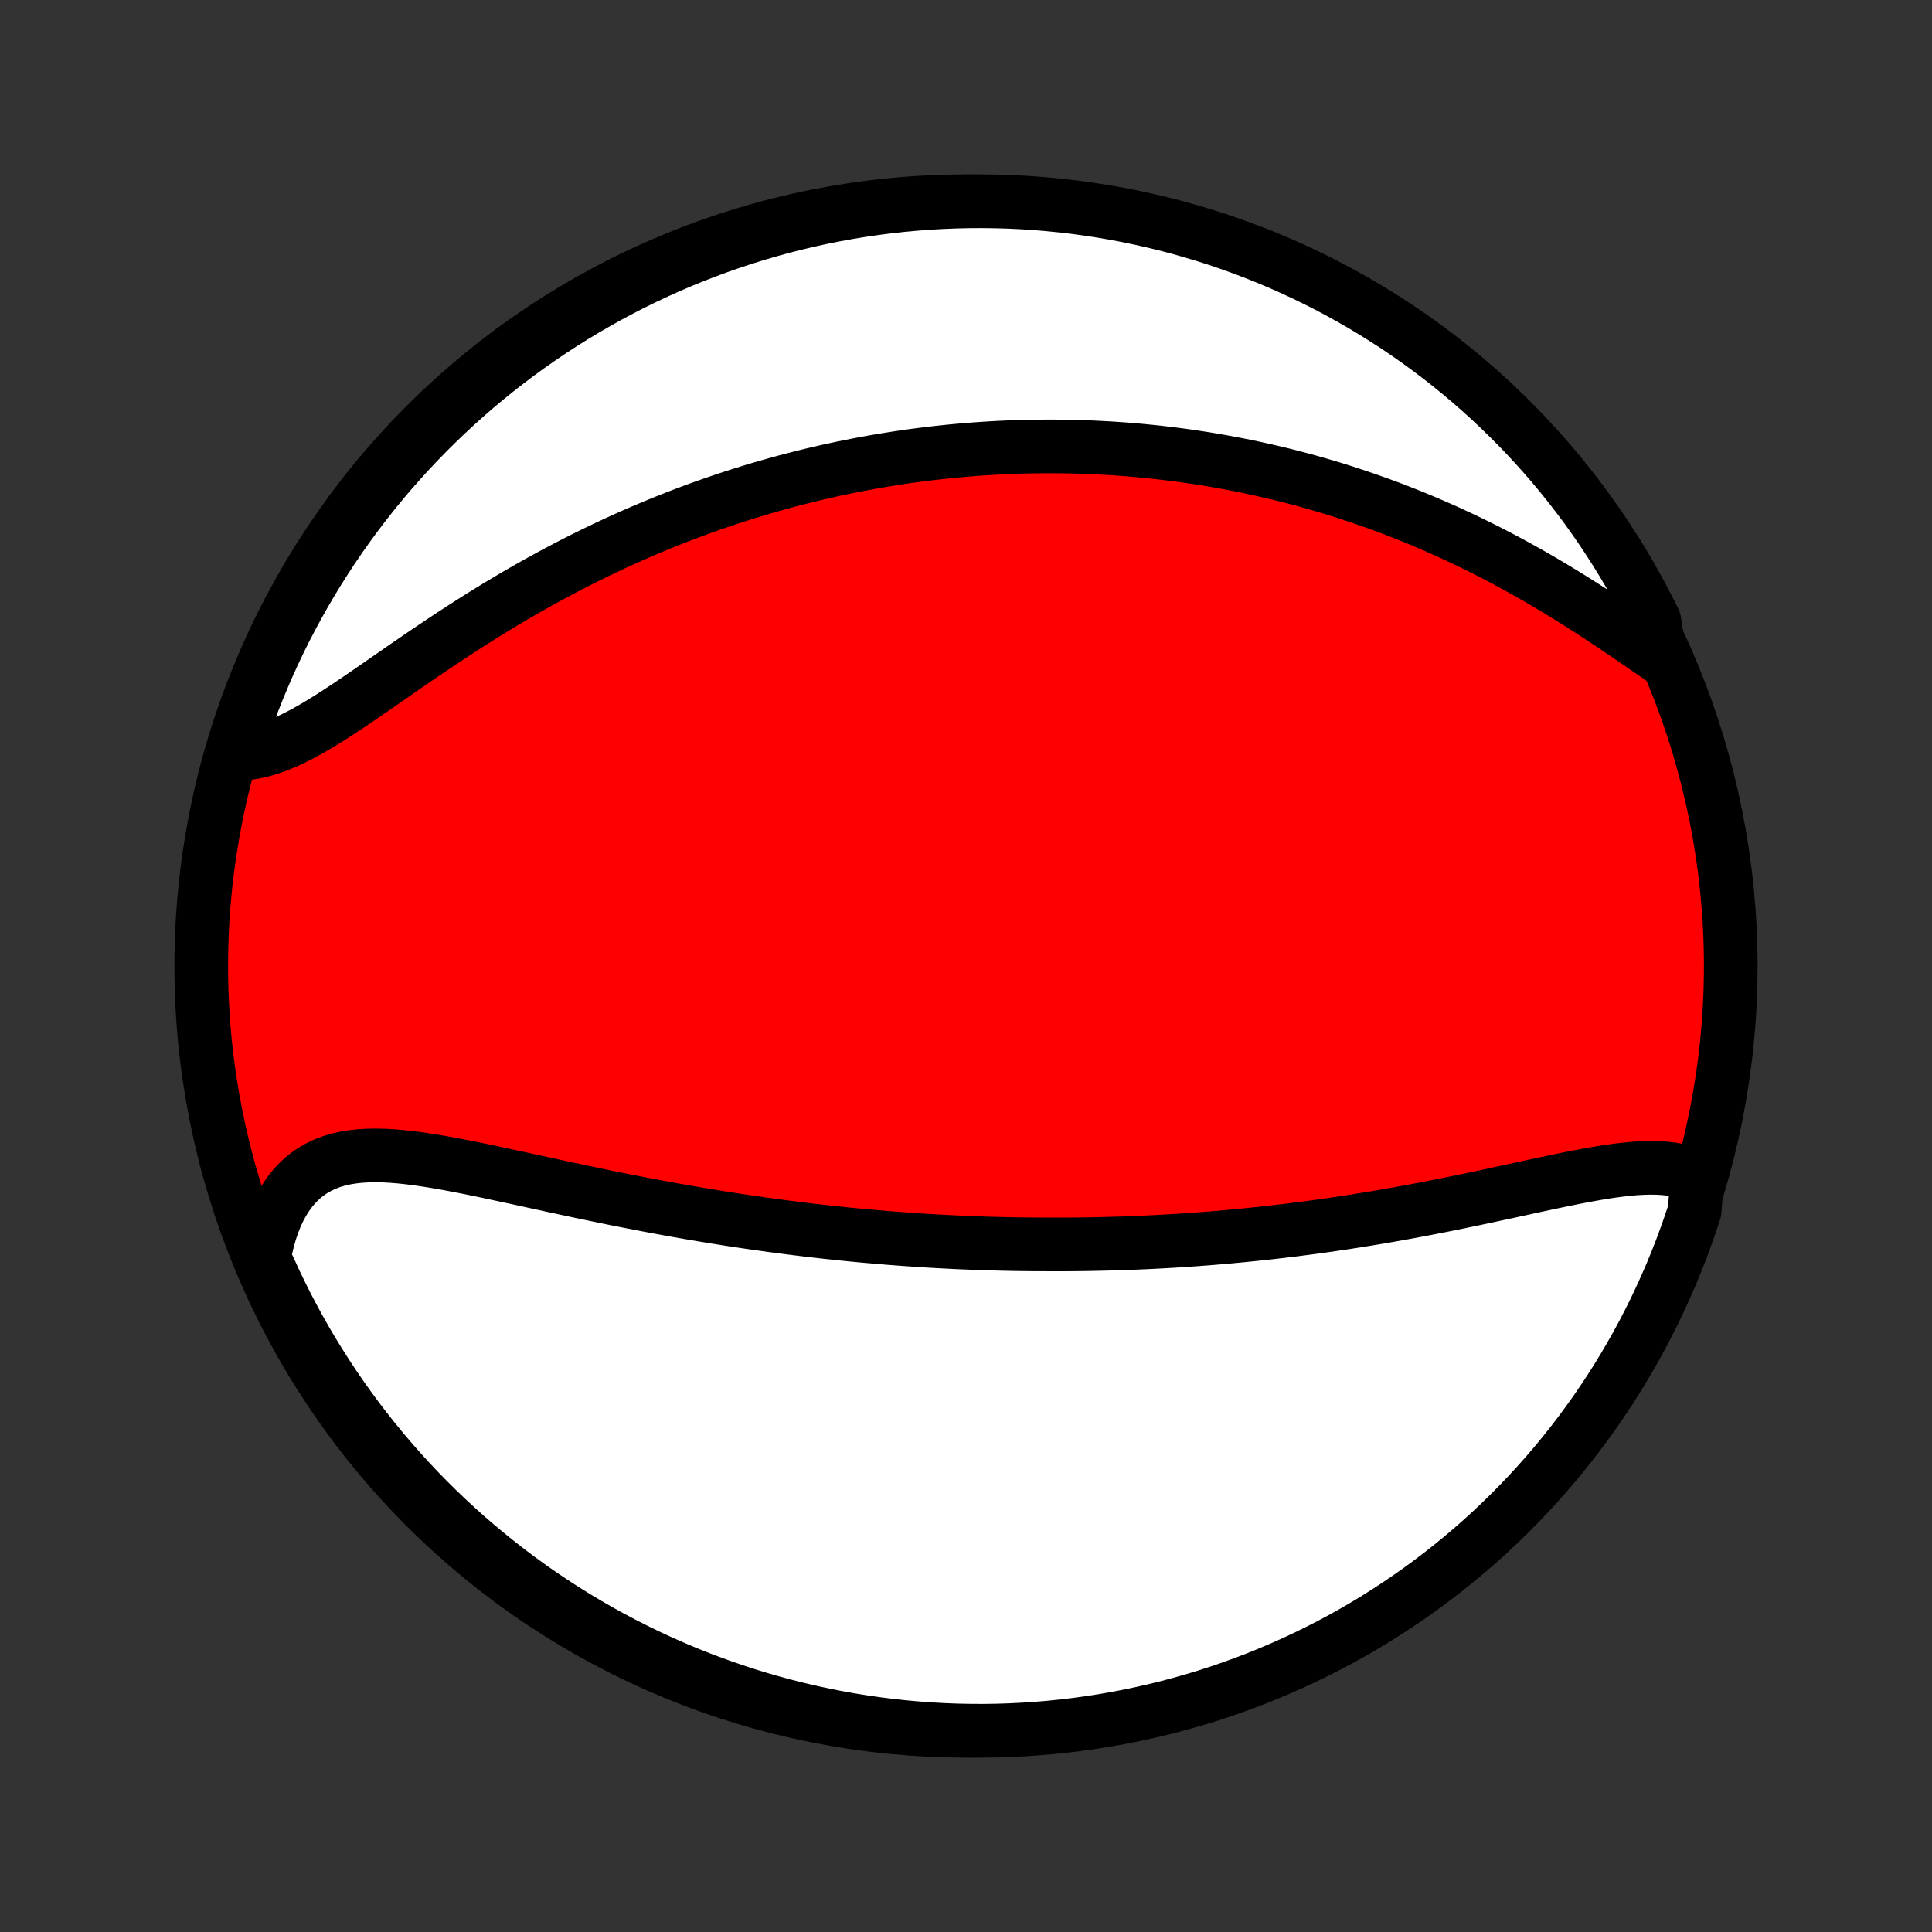 <?xml version="1.0" encoding="utf-8" standalone="no"?>
<!DOCTYPE svg PUBLIC "-//W3C//DTD SVG 1.1//EN"
  "http://www.w3.org/Graphics/SVG/1.1/DTD/svg11.dtd">
<!-- Created with matplotlib (http://matplotlib.org/) -->
<svg height="72pt" version="1.1" viewBox="0 0 72 72" width="72pt" xmlns="http://www.w3.org/2000/svg" xmlns:xlink="http://www.w3.org/1999/xlink">
 <rect x="0" y="0" width="72" height="72" fill="#333333" stroke="none"/>
 <defs>
  <style type="text/css">
*{stroke-linecap:butt;stroke-linejoin:round;}
  </style>
 </defs>
 <g id="figure_1">
  <g id="patch_1">
   <path d="
M0 72
L72 72
L72 0
L0 0
z
" style="fill:none;"/>
  </g>
  <g id="axes_1">
   <g id="PatchCollection_1">
    <defs>
     <path d="
M36 -7.5
C43.558 -7.5 50.808 -10.503 56.153 -15.848
C61.497 -21.192 64.5 -28.442 64.5 -36
C64.5 -43.558 61.497 -50.808 56.153 -56.153
C50.808 -61.497 43.558 -64.5 36 -64.5
C28.442 -64.5 21.192 -61.497 15.848 -56.153
C10.503 -50.808 7.5 -43.558 7.5 -36
C7.5 -28.442 10.503 -21.192 15.848 -15.848
C21.192 -10.503 28.442 -7.5 36 -7.5
z
" id="C0_0_a811fe30f3"/>
     <path d="
M63.251 -28.153
L63.026 -28.248
L62.792 -28.325
L62.549 -28.385
L62.298 -28.429
L62.039 -28.459
L61.773 -28.475
L61.501 -28.479
L61.223 -28.472
L60.94 -28.456
L60.651 -28.43
L60.358 -28.397
L60.061 -28.358
L59.76 -28.312
L59.456 -28.261
L59.149 -28.206
L58.839 -28.148
L58.527 -28.087
L58.214 -28.023
L57.898 -27.957
L57.582 -27.89
L57.264 -27.822
L56.946 -27.753
L56.627 -27.683
L56.307 -27.614
L55.987 -27.545
L55.668 -27.476
L55.348 -27.407
L55.029 -27.34
L54.711 -27.273
L54.392 -27.207
L54.075 -27.142
L53.759 -27.079
L53.443 -27.017
L53.129 -26.956
L52.815 -26.896
L52.503 -26.838
L52.192 -26.781
L51.882 -26.726
L51.574 -26.672
L51.267 -26.62
L50.962 -26.57
L50.657 -26.52
L50.355 -26.473
L50.054 -26.426
L49.754 -26.382
L49.456 -26.338
L49.159 -26.297
L48.864 -26.256
L48.57 -26.218
L48.278 -26.18
L47.987 -26.144
L47.698 -26.11
L47.41 -26.076
L47.123 -26.044
L46.838 -26.014
L46.554 -25.985
L46.272 -25.957
L45.99 -25.93
L45.711 -25.904
L45.432 -25.88
L45.154 -25.857
L44.878 -25.835
L44.602 -25.814
L44.328 -25.795
L44.054 -25.777
L43.782 -25.759
L43.511 -25.743
L43.24 -25.728
L42.97 -25.714
L42.701 -25.701
L42.433 -25.689
L42.165 -25.678
L41.898 -25.668
L41.632 -25.66
L41.366 -25.652
L41.101 -25.645
L40.836 -25.639
L40.571 -25.634
L40.307 -25.63
L40.043 -25.627
L39.779 -25.625
L39.516 -25.624
L39.253 -25.624
L38.989 -25.625
L38.463 -25.627
L38.199 -25.63
L37.936 -25.633
L37.672 -25.638
L37.408 -25.643
L37.144 -25.65
L36.879 -25.657
L36.614 -25.666
L36.349 -25.675
L36.083 -25.686
L35.816 -25.697
L35.549 -25.709
L35.282 -25.723
L35.013 -25.737
L34.744 -25.752
L34.474 -25.768
L34.203 -25.786
L33.931 -25.804
L33.658 -25.823
L33.385 -25.844
L33.11 -25.865
L32.834 -25.888
L32.557 -25.912
L32.278 -25.936
L31.999 -25.962
L31.718 -25.989
L31.436 -26.017
L31.152 -26.047
L30.867 -26.077
L30.58 -26.109
L30.292 -26.142
L30.003 -26.176
L29.711 -26.212
L29.419 -26.249
L29.124 -26.287
L28.828 -26.326
L28.53 -26.367
L28.23 -26.409
L27.929 -26.452
L27.626 -26.497
L27.321 -26.543
L27.014 -26.591
L26.705 -26.64
L26.395 -26.691
L26.083 -26.743
L25.768 -26.796
L25.453 -26.851
L25.135 -26.907
L24.816 -26.965
L24.494 -27.024
L24.172 -27.084
L23.847 -27.146
L23.521 -27.21
L23.193 -27.274
L22.864 -27.34
L22.534 -27.407
L22.202 -27.476
L21.869 -27.545
L21.535 -27.615
L21.2 -27.687
L20.864 -27.759
L20.527 -27.831
L20.19 -27.905
L19.852 -27.978
L19.515 -28.052
L19.177 -28.125
L18.839 -28.198
L18.502 -28.27
L18.166 -28.342
L17.831 -28.412
L17.496 -28.48
L17.164 -28.546
L16.833 -28.609
L16.505 -28.668
L16.179 -28.724
L15.855 -28.775
L15.536 -28.821
L15.22 -28.861
L14.908 -28.894
L14.601 -28.919
L14.299 -28.935
L14.003 -28.941
L13.712 -28.936
L13.429 -28.92
L13.152 -28.89
L12.883 -28.847
L12.622 -28.789
L12.37 -28.715
L12.127 -28.623
L11.894 -28.515
L11.67 -28.388
L11.458 -28.243
L11.256 -28.078
L11.065 -27.895
L10.886 -27.692
L10.719 -27.47
L10.564 -27.23
L10.421 -26.972
L10.291 -26.697
L10.174 -26.404
L10.069 -26.096
L9.978 -25.773
L9.899 -25.436
L9.833 -25.086
L10.028 -24.724
L10.236 -24.266
L10.453 -23.814
L10.677 -23.367
L10.909 -22.923
L11.149 -22.483
L11.396 -22.047
L11.651 -21.615
L11.914 -21.188
L12.183 -20.765
L12.46 -20.347
L12.744 -19.934
L13.035 -19.526
L13.333 -19.122
L13.638 -18.724
L13.95 -18.331
L14.268 -17.944
L14.593 -17.561
L14.925 -17.185
L15.263 -16.814
L15.607 -16.449
L15.958 -16.09
L16.315 -15.738
L16.677 -15.391
L17.046 -15.05
L17.42 -14.716
L17.8 -14.389
L18.186 -14.068
L18.577 -13.754
L18.973 -13.446
L19.374 -13.146
L19.781 -12.852
L20.192 -12.565
L20.609 -12.286
L21.03 -12.013
L21.455 -11.748
L21.885 -11.491
L22.319 -11.241
L22.758 -10.998
L23.2 -10.763
L23.647 -10.536
L24.097 -10.316
L24.55 -10.105
L25.008 -9.901
L25.468 -9.705
L25.932 -9.517
L26.399 -9.338
L26.869 -9.166
L27.341 -9.002
L27.817 -8.847
L28.294 -8.7
L28.774 -8.562
L29.256 -8.431
L29.741 -8.309
L30.227 -8.196
L30.715 -8.091
L31.204 -7.994
L31.695 -7.906
L32.188 -7.827
L32.681 -7.756
L33.176 -7.694
L33.671 -7.64
L34.167 -7.595
L34.664 -7.559
L35.161 -7.531
L35.658 -7.512
L36.156 -7.502
L36.653 -7.5
L37.15 -7.507
L37.647 -7.523
L38.143 -7.548
L38.639 -7.581
L39.134 -7.622
L39.628 -7.673
L40.121 -7.732
L40.612 -7.799
L41.102 -7.876
L41.591 -7.96
L42.078 -8.054
L42.563 -8.156
L43.046 -8.266
L43.527 -8.385
L44.005 -8.512
L44.481 -8.647
L44.955 -8.791
L45.426 -8.943
L45.894 -9.104
L46.359 -9.272
L46.821 -9.449
L47.279 -9.634
L47.734 -9.827
L48.186 -10.028
L48.633 -10.236
L49.077 -10.453
L49.517 -10.677
L49.953 -10.909
L50.385 -11.149
L50.812 -11.396
L51.235 -11.651
L51.653 -11.914
L52.066 -12.183
L52.474 -12.46
L52.878 -12.744
L53.276 -13.035
L53.669 -13.333
L54.056 -13.638
L54.438 -13.95
L54.815 -14.268
L55.186 -14.593
L55.551 -14.925
L55.91 -15.263
L56.262 -15.607
L56.609 -15.958
L56.95 -16.315
L57.283 -16.677
L57.611 -17.046
L57.932 -17.42
L58.246 -17.8
L58.554 -18.186
L58.855 -18.577
L59.148 -18.973
L59.435 -19.374
L59.714 -19.781
L59.987 -20.192
L60.252 -20.609
L60.509 -21.03
L60.759 -21.455
L61.002 -21.885
L61.237 -22.319
L61.464 -22.758
L61.684 -23.2
L61.895 -23.647
L62.099 -24.097
L62.295 -24.55
L62.483 -25.008
L62.663 -25.468
L62.834 -25.932
L62.998 -26.399
L63.153 -26.869
z
" id="C0_1_c4effa145b"/>
     <path d="
M61.869 -47.494
L61.555 -47.71
L61.236 -47.929
L60.914 -48.15
L60.588 -48.372
L60.259 -48.595
L59.927 -48.817
L59.593 -49.038
L59.256 -49.257
L58.917 -49.474
L58.576 -49.689
L58.234 -49.9
L57.89 -50.108
L57.546 -50.313
L57.2 -50.514
L56.854 -50.71
L56.507 -50.903
L56.16 -51.091
L55.813 -51.274
L55.466 -51.453
L55.119 -51.627
L54.773 -51.797
L54.427 -51.962
L54.082 -52.122
L53.738 -52.278
L53.394 -52.428
L53.051 -52.575
L52.71 -52.716
L52.37 -52.853
L52.031 -52.986
L51.693 -53.114
L51.356 -53.237
L51.021 -53.356
L50.687 -53.471
L50.355 -53.582
L50.024 -53.689
L49.695 -53.792
L49.367 -53.891
L49.041 -53.985
L48.716 -54.077
L48.392 -54.164
L48.071 -54.248
L47.751 -54.328
L47.432 -54.404
L47.114 -54.477
L46.799 -54.547
L46.484 -54.614
L46.172 -54.677
L45.86 -54.737
L45.55 -54.794
L45.241 -54.848
L44.934 -54.899
L44.627 -54.947
L44.322 -54.992
L44.019 -55.035
L43.716 -55.074
L43.414 -55.111
L43.114 -55.146
L42.815 -55.177
L42.516 -55.206
L42.218 -55.233
L41.922 -55.257
L41.626 -55.278
L41.331 -55.297
L41.037 -55.313
L40.743 -55.328
L40.45 -55.339
L40.158 -55.349
L39.866 -55.356
L39.575 -55.361
L39.284 -55.363
L38.993 -55.364
L38.703 -55.361
L38.413 -55.357
L38.123 -55.351
L37.834 -55.342
L37.544 -55.331
L37.255 -55.318
L36.966 -55.302
L36.676 -55.284
L36.387 -55.264
L36.098 -55.242
L35.808 -55.217
L35.518 -55.191
L35.228 -55.161
L34.937 -55.13
L34.646 -55.096
L34.355 -55.06
L34.063 -55.022
L33.771 -54.981
L33.478 -54.938
L33.184 -54.892
L32.89 -54.844
L32.595 -54.794
L32.299 -54.74
L32.002 -54.685
L31.705 -54.626
L31.406 -54.566
L31.107 -54.502
L30.807 -54.436
L30.505 -54.367
L30.203 -54.295
L29.899 -54.22
L29.595 -54.142
L29.289 -54.062
L28.982 -53.978
L28.674 -53.891
L28.364 -53.802
L28.053 -53.709
L27.741 -53.612
L27.428 -53.513
L27.113 -53.41
L26.797 -53.304
L26.48 -53.194
L26.161 -53.081
L25.84 -52.964
L25.519 -52.843
L25.196 -52.719
L24.872 -52.591
L24.546 -52.459
L24.219 -52.323
L23.891 -52.184
L23.561 -52.04
L23.23 -51.892
L22.899 -51.74
L22.566 -51.584
L22.232 -51.424
L21.896 -51.26
L21.561 -51.092
L21.224 -50.919
L20.886 -50.742
L20.548 -50.561
L20.209 -50.376
L19.869 -50.187
L19.53 -49.994
L19.19 -49.797
L18.85 -49.596
L18.51 -49.392
L18.171 -49.184
L17.831 -48.972
L17.493 -48.758
L17.155 -48.54
L16.818 -48.32
L16.482 -48.098
L16.147 -47.874
L15.814 -47.649
L15.482 -47.422
L15.153 -47.196
L14.825 -46.969
L14.5 -46.744
L14.177 -46.52
L13.856 -46.298
L13.539 -46.08
L13.225 -45.865
L12.913 -45.656
L12.605 -45.454
L12.301 -45.258
L12 -45.072
L11.703 -44.895
L11.41 -44.728
L11.121 -44.575
L10.836 -44.434
L10.556 -44.308
L10.279 -44.198
L10.007 -44.104
L9.74 -44.027
L9.477 -43.969
L9.22 -43.929
L8.967 -43.908
L8.769 -43.907
L8.92 -44.41
L9.079 -44.884
L9.247 -45.356
L9.422 -45.824
L9.606 -46.289
L9.798 -46.752
L9.997 -47.211
L10.205 -47.666
L10.42 -48.118
L10.643 -48.567
L10.874 -49.011
L11.113 -49.452
L11.359 -49.888
L11.613 -50.321
L11.874 -50.748
L12.142 -51.172
L12.418 -51.59
L12.701 -52.005
L12.991 -52.414
L13.288 -52.818
L13.592 -53.217
L13.903 -53.611
L14.22 -53.999
L14.544 -54.382
L14.875 -54.759
L15.212 -55.131
L15.556 -55.496
L15.905 -55.856
L16.261 -56.21
L16.623 -56.558
L16.99 -56.899
L17.364 -57.234
L17.743 -57.563
L18.128 -57.885
L18.518 -58.2
L18.913 -58.508
L19.314 -58.81
L19.72 -59.105
L20.131 -59.392
L20.546 -59.673
L20.966 -59.946
L21.391 -60.212
L21.821 -60.471
L22.254 -60.722
L22.692 -60.966
L23.134 -61.202
L23.58 -61.431
L24.029 -61.651
L24.483 -61.864
L24.939 -62.069
L25.399 -62.266
L25.863 -62.455
L26.329 -62.636
L26.798 -62.809
L27.27 -62.974
L27.745 -63.13
L28.223 -63.278
L28.702 -63.418
L29.184 -63.55
L29.668 -63.673
L30.154 -63.788
L30.642 -63.894
L31.131 -63.992
L31.622 -64.081
L32.114 -64.162
L32.608 -64.234
L33.102 -64.297
L33.597 -64.352
L34.093 -64.398
L34.59 -64.436
L35.087 -64.465
L35.584 -64.485
L36.081 -64.497
L36.579 -64.5
L37.076 -64.494
L37.573 -64.48
L38.069 -64.457
L38.565 -64.425
L39.06 -64.384
L39.554 -64.335
L40.047 -64.278
L40.539 -64.211
L41.029 -64.136
L41.518 -64.053
L42.005 -63.961
L42.49 -63.86
L42.974 -63.751
L43.455 -63.634
L43.934 -63.508
L44.41 -63.373
L44.884 -63.231
L45.356 -63.08
L45.824 -62.921
L46.289 -62.753
L46.752 -62.578
L47.211 -62.394
L47.666 -62.203
L48.118 -62.003
L48.567 -61.795
L49.011 -61.58
L49.452 -61.357
L49.888 -61.126
L50.321 -60.887
L50.748 -60.641
L51.172 -60.387
L51.59 -60.126
L52.005 -59.858
L52.414 -59.582
L52.818 -59.299
L53.217 -59.009
L53.611 -58.712
L53.999 -58.408
L54.382 -58.097
L54.759 -57.78
L55.131 -57.456
L55.496 -57.125
L55.856 -56.788
L56.21 -56.444
L56.558 -56.095
L56.899 -55.739
L57.234 -55.377
L57.563 -55.01
L57.885 -54.636
L58.2 -54.257
L58.508 -53.872
L58.81 -53.482
L59.105 -53.087
L59.392 -52.686
L59.673 -52.28
L59.946 -51.869
L60.212 -51.454
L60.471 -51.034
L60.722 -50.609
L60.966 -50.179
L61.202 -49.746
L61.431 -49.308
L61.651 -48.866
z
" id="C0_2_f32418fc8e"/>
    </defs>
    <g clip-path="url(#p1bffca34e9)">
     <use style="fill:#ff0000;stroke:#000000;stroke-width:2.0;" x="0.0" xlink:href="#C0_0_a811fe30f3" y="72.0"/>
    </g>
    <g clip-path="url(#p1bffca34e9)">
     <use style="fill:#ffffff;stroke:#000000;stroke-width:2.0;" x="0.0" xlink:href="#C0_1_c4effa145b" y="72.0"/>
    </g>
    <g clip-path="url(#p1bffca34e9)">
     <use style="fill:#ffffff;stroke:#000000;stroke-width:2.0;" x="0.0" xlink:href="#C0_2_f32418fc8e" y="72.0"/>
    </g>
   </g>
  </g>
 </g>
 <defs>
  <clipPath id="p1bffca34e9">
   <rect height="72.0" width="72.0" x="0.0" y="0.0"/>
  </clipPath>
 </defs>
</svg>
